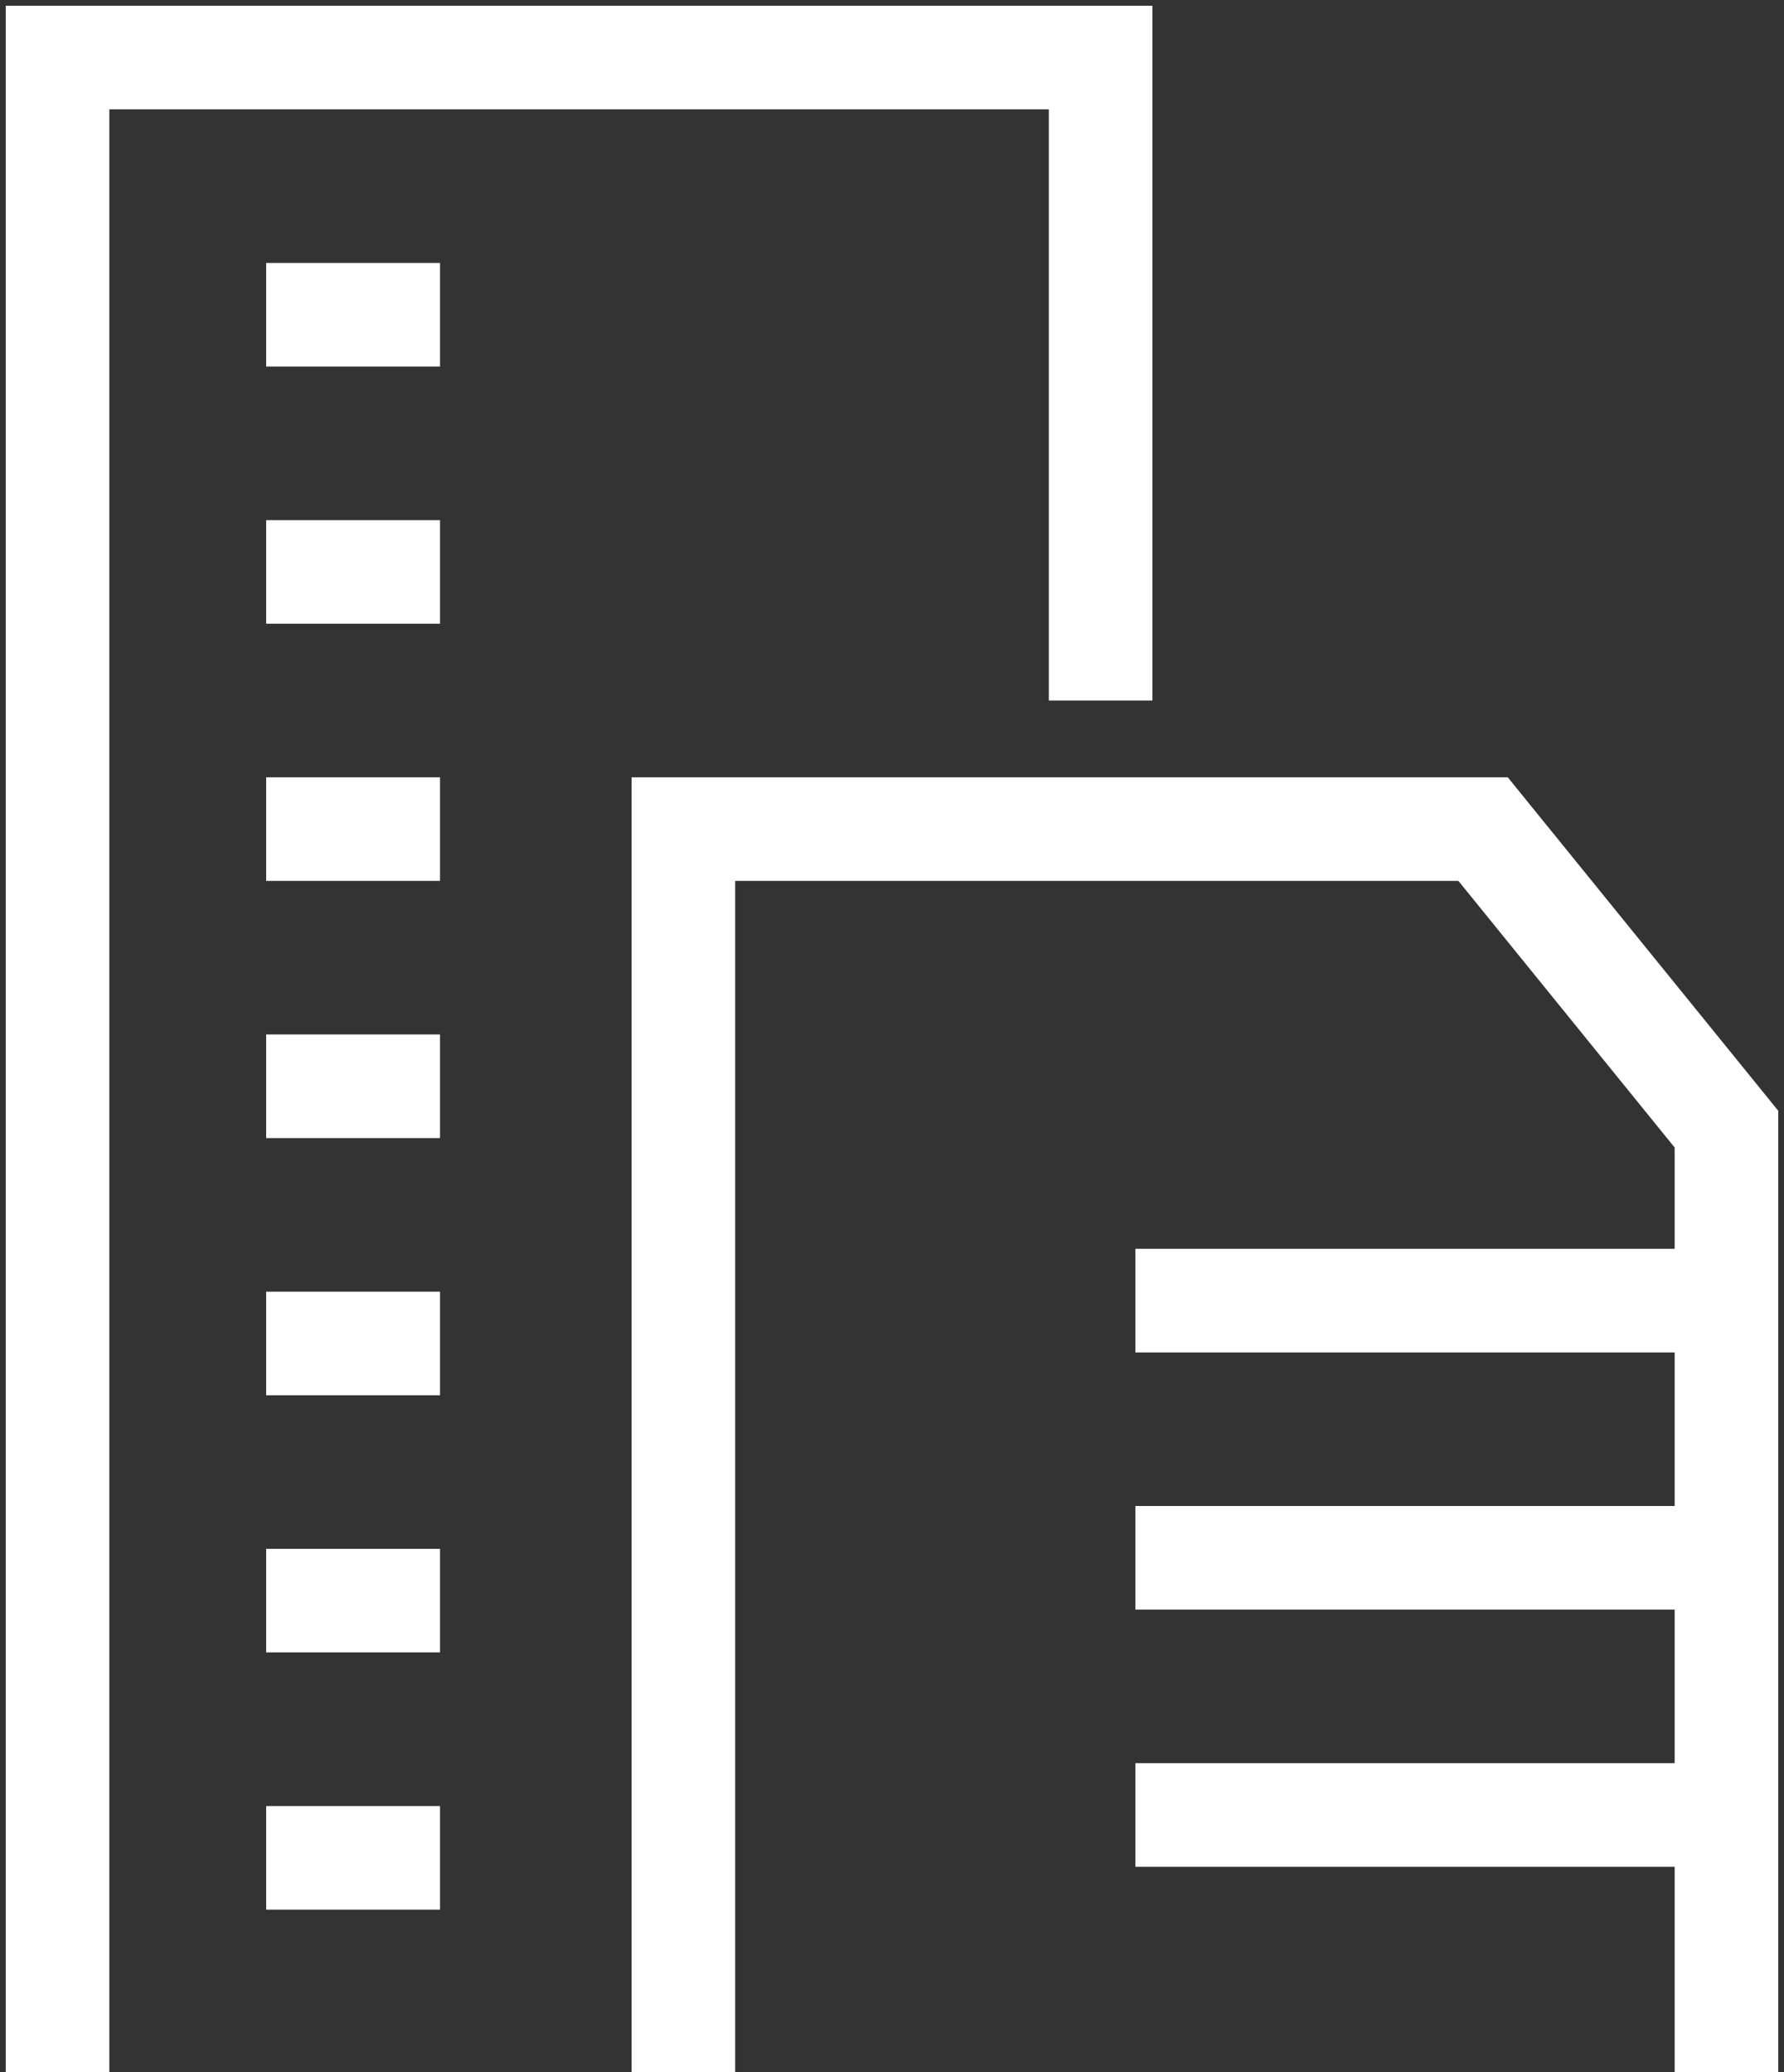 <svg width="31" height="36" viewBox="0 0 31 36" fill="none" xmlns="http://www.w3.org/2000/svg">
<rect x="0" y="0" width="31" height="36" fill="#333333" stroke="none"/>
<path id="Vector" d="M1 36V1H19.125V12.17M11.875 36V14.404H25.771L30 19.617V36M4.625 5.468H7.646M4.625 9.936H7.646M4.625 14.404H7.646M4.625 18.872H7.646M4.625 23.34H7.646M4.625 27.808H7.646M4.625 32.277H7.646M30 31.532H19.729M30 27.064H19.729M30 22.596H19.729" stroke="white" stroke-width="1.8" stroke-miterlimit="10"/>
</svg>
